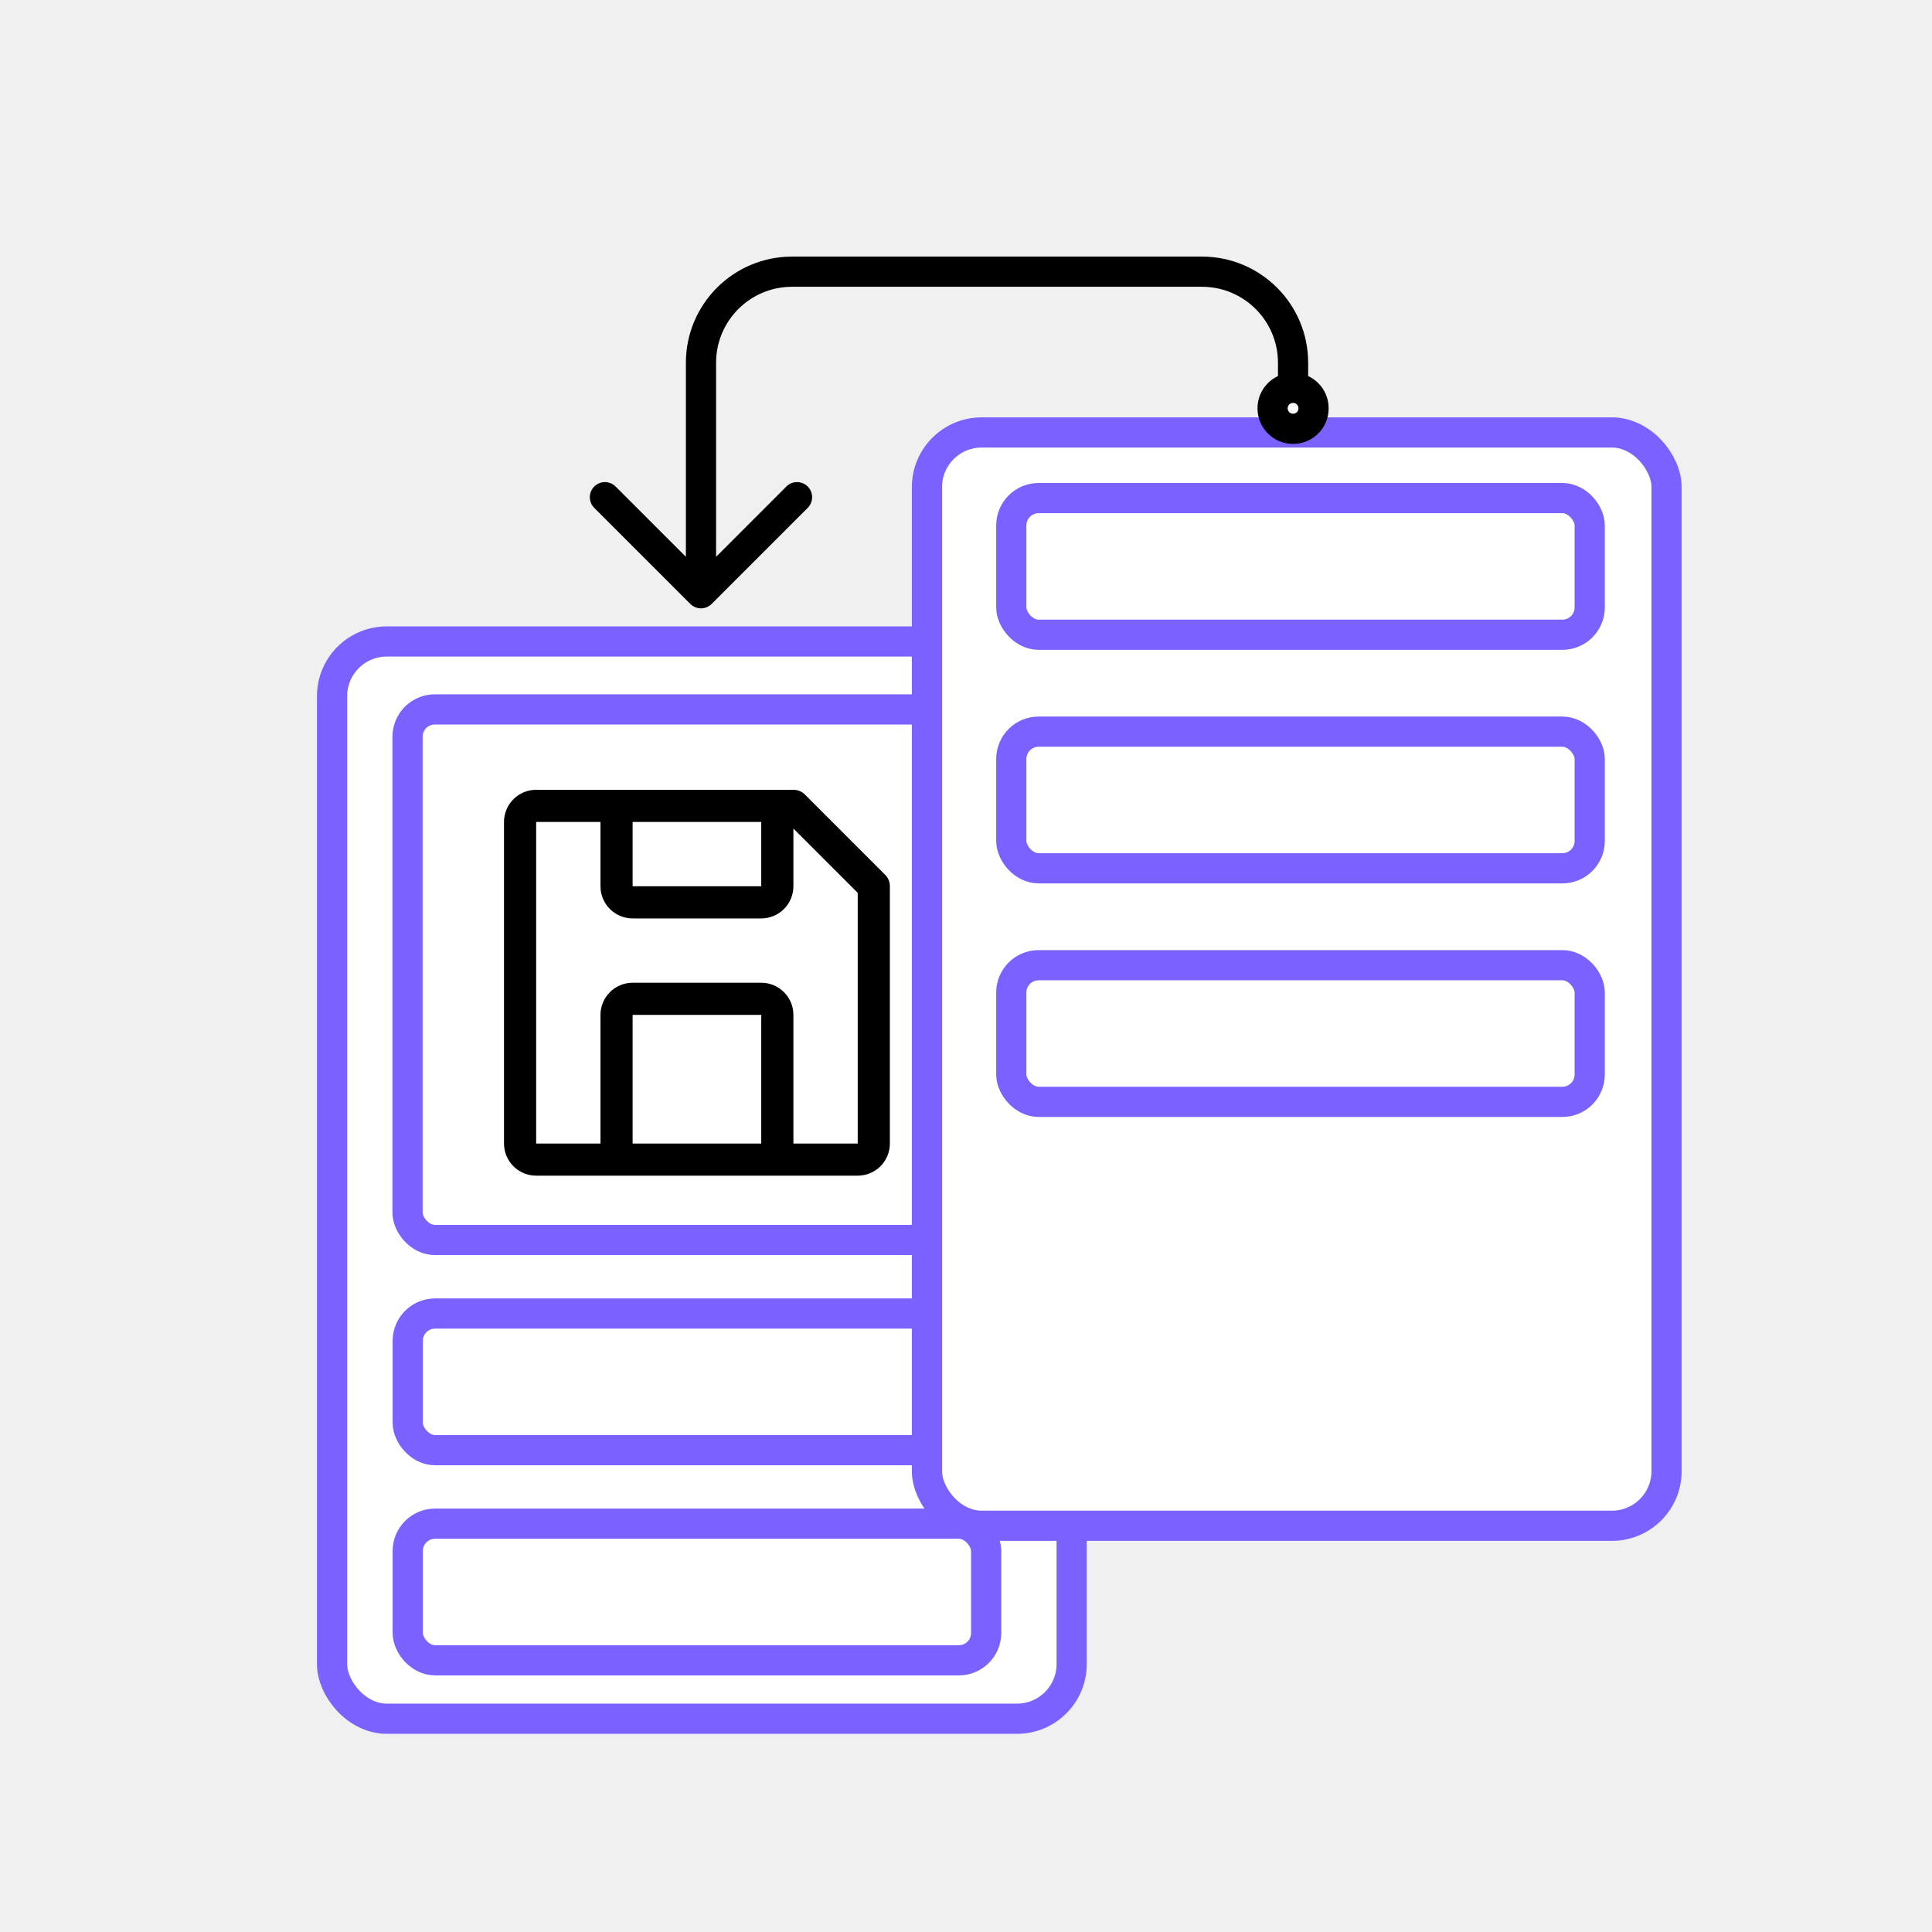 <svg width="128" height="128" viewBox="0 0 128 128" fill="none" xmlns="http://www.w3.org/2000/svg">
<rect width="128" height="128" fill="#F0F0F0"/>
<rect x="22" y="42.5" width="49" height="71.37" rx="3.621" fill="white"/>
<g clip-path="url(#clip0)">
<path d="M58.648 57.961L53.322 52.635C53.222 52.536 53.104 52.458 52.974 52.405C52.844 52.352 52.705 52.325 52.565 52.326H35.522C34.957 52.326 34.415 52.55 34.015 52.95C33.616 53.35 33.391 53.892 33.391 54.456V75.761C33.391 76.326 33.616 76.868 34.015 77.267C34.415 77.667 34.957 77.891 35.522 77.891H56.826C57.391 77.891 57.933 77.667 58.333 77.267C58.732 76.868 58.956 76.326 58.956 75.761V58.717C58.957 58.577 58.931 58.438 58.877 58.308C58.824 58.179 58.746 58.061 58.648 57.961ZM41.913 54.456H50.435V58.717H41.913V54.456ZM50.435 75.761H41.913V67.239H50.435V75.761ZM52.565 75.761V67.239C52.565 66.674 52.341 66.132 51.941 65.733C51.542 65.333 51 65.109 50.435 65.109H41.913C41.348 65.109 40.806 65.333 40.407 65.733C40.007 66.132 39.783 66.674 39.783 67.239V75.761H35.522V54.456H39.783V58.717C39.783 59.282 40.007 59.824 40.407 60.224C40.806 60.623 41.348 60.848 41.913 60.848H50.435C51 60.848 51.542 60.623 51.941 60.224C52.341 59.824 52.565 59.282 52.565 58.717V54.893L56.826 59.154V75.761H52.565Z" fill="black"/>
</g>
<rect x="27" y="47" width="38.348" height="35.152" rx="1.811" stroke="#7B61FF" stroke-width="2"/>
<rect x="27.013" y="87.024" width="38.322" height="9.053" rx="1.811" stroke="#7B61FF" stroke-width="2"/>
<rect x="27.013" y="100.947" width="38.322" height="9.053" rx="1.811" stroke="#7B61FF" stroke-width="2"/>
<rect x="22" y="42.5" width="49" height="71.37" rx="3.621" stroke="#7B61FF" stroke-width="2"/>
<rect x="61.413" y="28.652" width="49" height="72.435" rx="3.621" fill="white"/>
<rect x="67" y="33" width="38.322" height="9.053" rx="1.811" stroke="#7B61FF" stroke-width="2"/>
<rect x="67" y="48.474" width="38.322" height="9.053" rx="1.811" stroke="#7B61FF" stroke-width="2"/>
<rect x="67" y="63.947" width="38.322" height="9.053" rx="1.811" stroke="#7B61FF" stroke-width="2"/>
<rect x="61.413" y="28.652" width="49" height="72.435" rx="3.621" stroke="#7B61FF" stroke-width="2"/>
<path d="M85.669 28.41C86.424 28.41 87.027 27.807 87.027 27.052C87.027 26.298 86.424 25.695 85.669 25.695C84.915 25.695 84.312 26.298 84.312 27.052C84.312 27.807 84.915 28.41 85.669 28.41Z" fill="white"/>
<path d="M45.735 40.011C46.125 40.402 46.758 40.402 47.149 40.011L53.513 33.648C53.903 33.257 53.903 32.624 53.513 32.233C53.122 31.843 52.489 31.843 52.099 32.233L46.442 37.89L40.785 32.233C40.395 31.843 39.761 31.843 39.371 32.233C38.98 32.624 38.98 33.257 39.371 33.648L45.735 40.011ZM86.027 27.052C86.027 27.255 85.872 27.41 85.669 27.41V29.41C86.976 29.41 88.027 28.359 88.027 27.052H86.027ZM85.669 27.41C85.467 27.41 85.312 27.255 85.312 27.052H83.312C83.312 28.359 84.363 29.41 85.669 29.41V27.41ZM85.312 27.052C85.312 26.85 85.467 26.695 85.669 26.695V24.695C84.363 24.695 83.312 25.746 83.312 27.052H85.312ZM85.669 26.695C85.872 26.695 86.027 26.85 86.027 27.052H88.027C88.027 25.746 86.976 24.695 85.669 24.695V26.695ZM86.669 25.695V24.035H84.669V25.695H86.669ZM79.634 17L52.477 17V19L79.634 19V17ZM45.442 24.035V39.304H47.442V24.035H45.442ZM52.477 17C48.592 17 45.442 20.15 45.442 24.035H47.442C47.442 21.254 49.696 19 52.477 19V17ZM86.669 24.035C86.669 20.15 83.52 17 79.634 17V19C82.415 19 84.669 21.254 84.669 24.035H86.669Z" fill="black"/>
<defs>
<clipPath id="clip0">
<rect x="27" y="47" width="38.348" height="35.152" rx="1.811" fill="white"/>
</clipPath>
</defs>
</svg>
